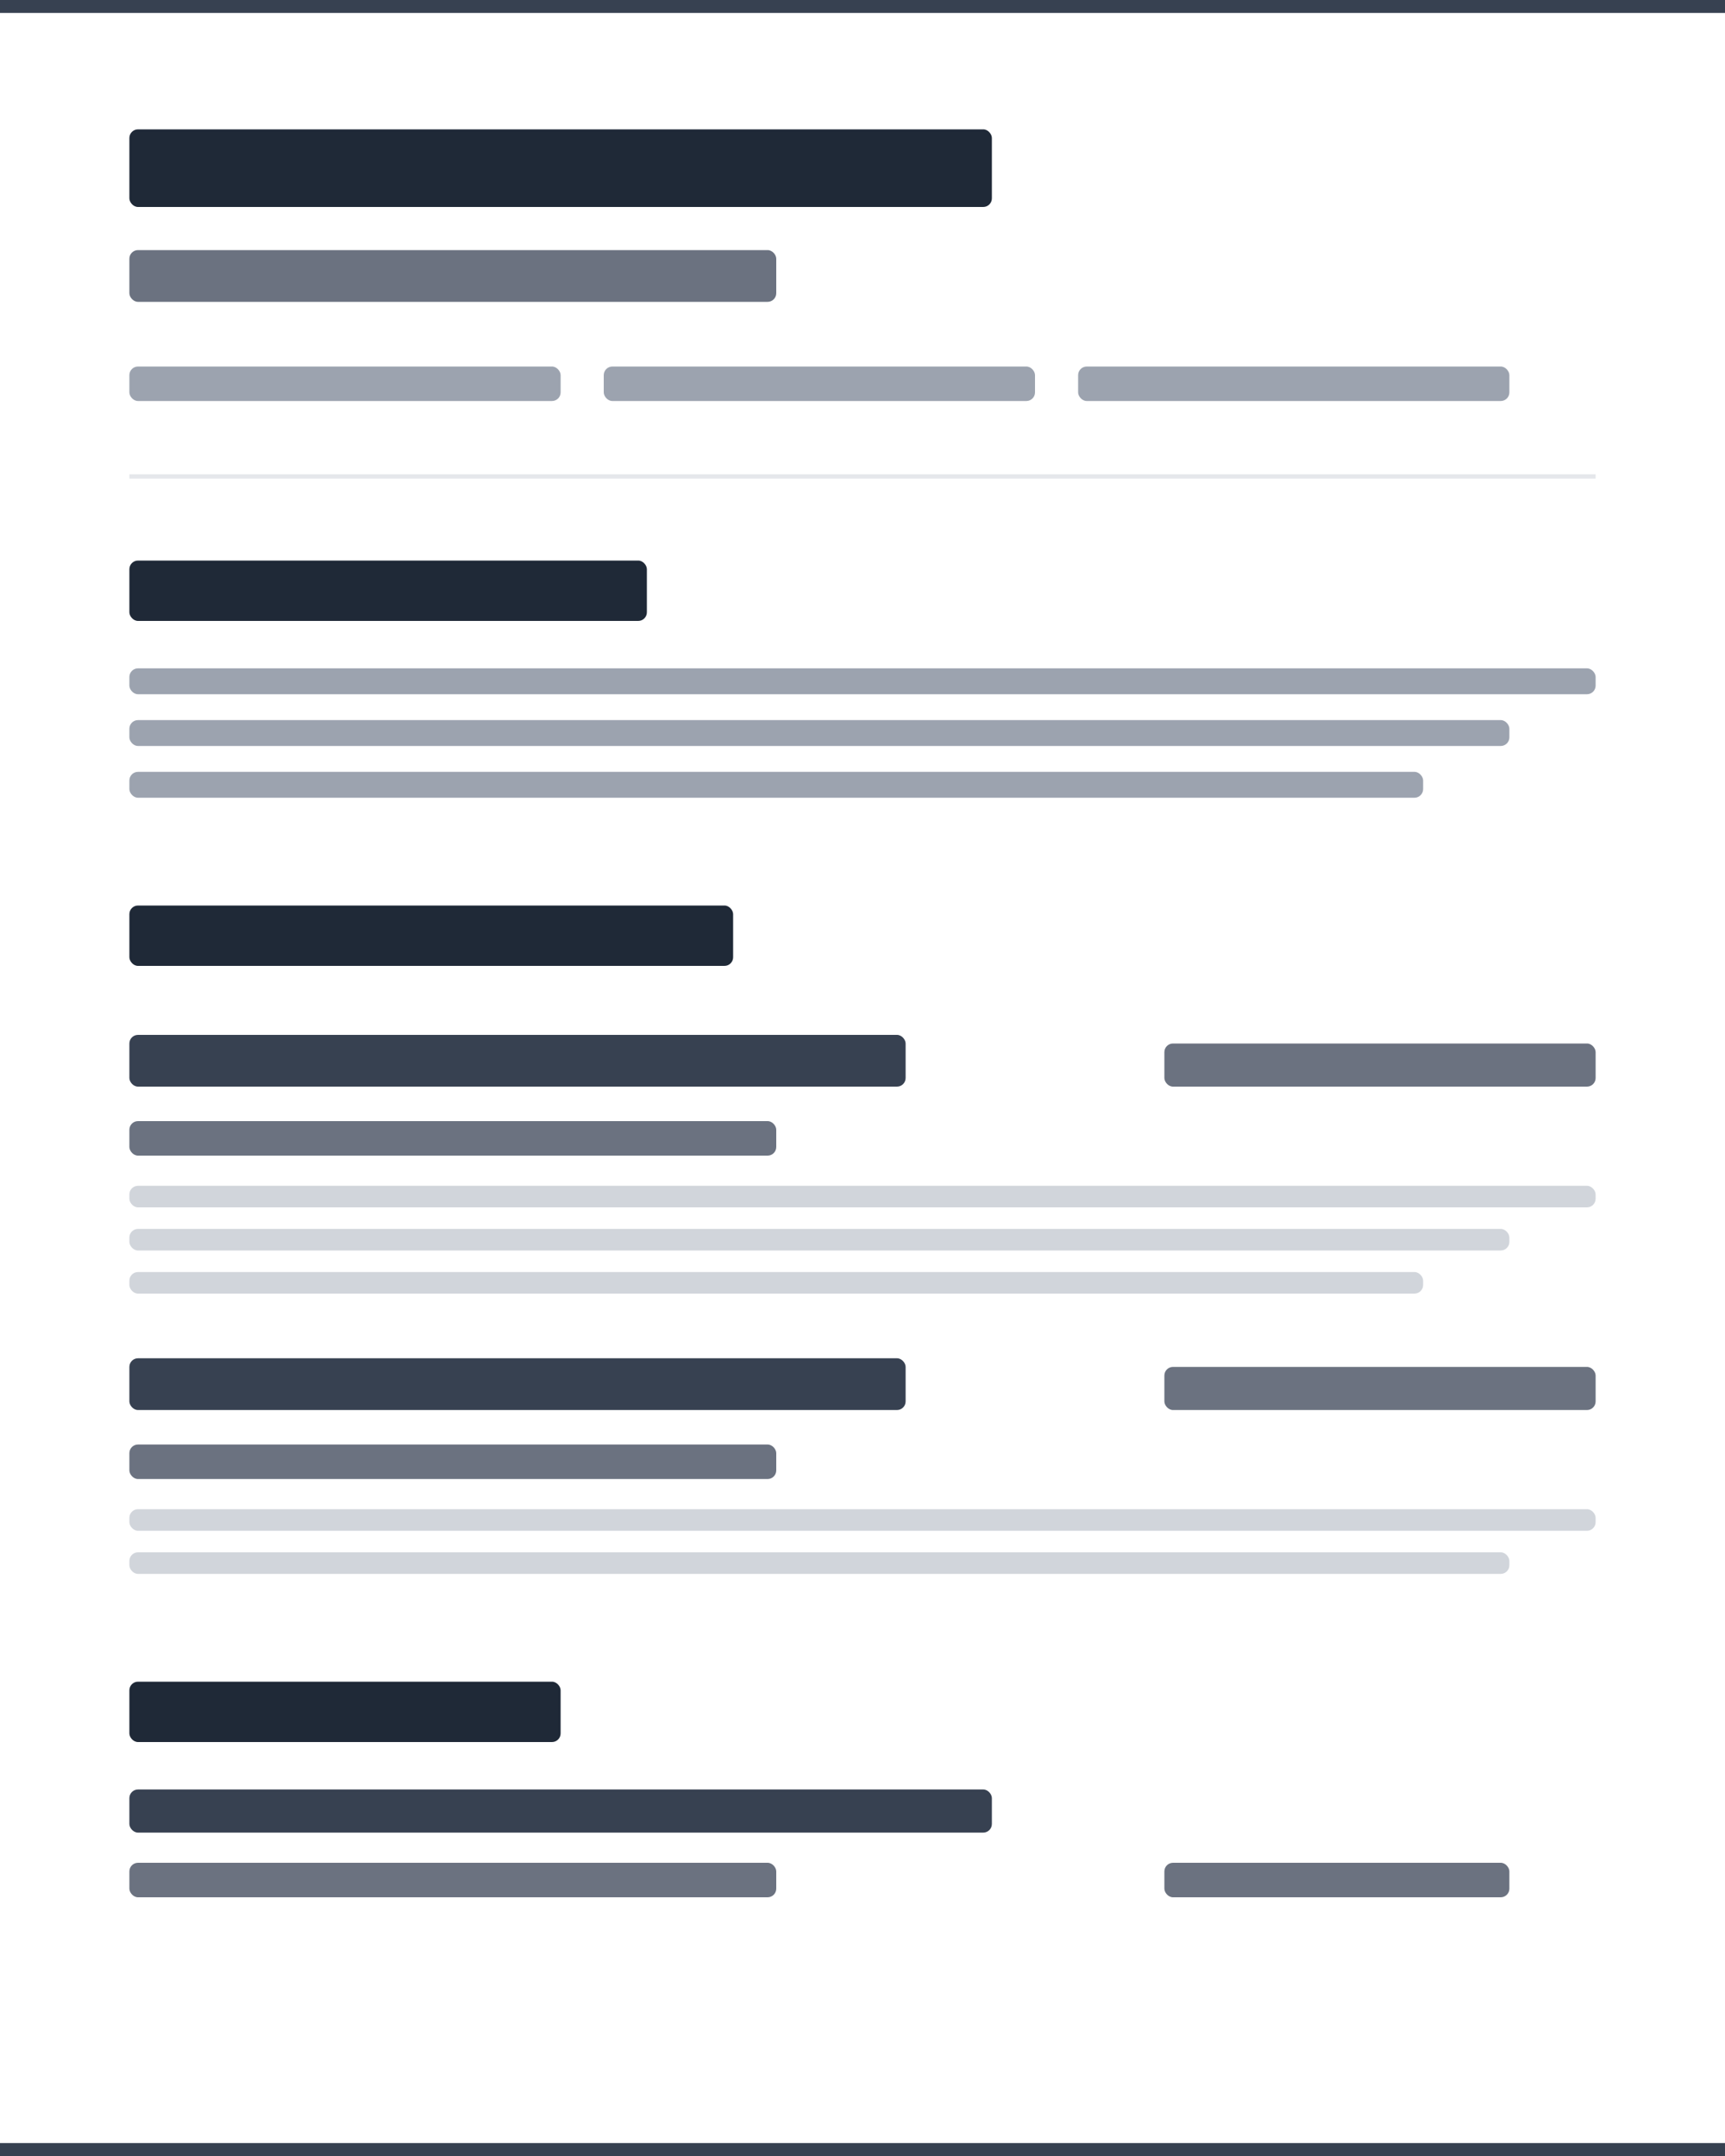 <svg viewBox="0 0 400 500" xmlns="http://www.w3.org/2000/svg">
  <!-- Background -->
  <rect width="400" height="500" fill="#ffffff"/>
  
  <!-- Header Border -->
  <rect x="0" y="0" width="400" height="3" fill="#374151"/>
  
  <!-- Name Section -->
  <rect x="30" y="30" width="200" height="18" rx="2" fill="#1f2937"/>
  <rect x="30" y="58" width="150" height="12" rx="2" fill="#6b7280"/>
  
  <!-- Contact Info -->
  <rect x="30" y="85" width="100" height="8" rx="2" fill="#9ca3af"/>
  <rect x="140" y="85" width="100" height="8" rx="2" fill="#9ca3af"/>
  <rect x="250" y="85" width="100" height="8" rx="2" fill="#9ca3af"/>
  
  <!-- Divider -->
  <rect x="30" y="110" width="340" height="1" fill="#e5e7eb"/>
  
  <!-- Professional Summary -->
  <rect x="30" y="130" width="120" height="14" rx="2" fill="#1f2937"/>
  <rect x="30" y="155" width="340" height="6" rx="2" fill="#9ca3af"/>
  <rect x="30" y="167" width="320" height="6" rx="2" fill="#9ca3af"/>
  <rect x="30" y="179" width="300" height="6" rx="2" fill="#9ca3af"/>
  
  <!-- Work Experience -->
  <rect x="30" y="210" width="140" height="14" rx="2" fill="#1f2937"/>
  
  <!-- Job 1 -->
  <rect x="30" y="240" width="180" height="12" rx="2" fill="#374151"/>
  <rect x="270" y="242" width="100" height="10" rx="2" fill="#6b7280"/>
  <rect x="30" y="260" width="150" height="8" rx="2" fill="#6b7280"/>
  <rect x="30" y="275" width="340" height="5" rx="2" fill="#d1d5db"/>
  <rect x="30" y="285" width="320" height="5" rx="2" fill="#d1d5db"/>
  <rect x="30" y="295" width="300" height="5" rx="2" fill="#d1d5db"/>
  
  <!-- Job 2 -->
  <rect x="30" y="315" width="180" height="12" rx="2" fill="#374151"/>
  <rect x="270" y="317" width="100" height="10" rx="2" fill="#6b7280"/>
  <rect x="30" y="335" width="150" height="8" rx="2" fill="#6b7280"/>
  <rect x="30" y="350" width="340" height="5" rx="2" fill="#d1d5db"/>
  <rect x="30" y="360" width="320" height="5" rx="2" fill="#d1d5db"/>
  
  <!-- Education -->
  <rect x="30" y="390" width="100" height="14" rx="2" fill="#1f2937"/>
  <rect x="30" y="415" width="200" height="10" rx="2" fill="#374151"/>
  <rect x="30" y="432" width="150" height="8" rx="2" fill="#6b7280"/>
  <rect x="270" y="432" width="80" height="8" rx="2" fill="#6b7280"/>
  
  <!-- Bottom border -->
  <rect x="0" y="497" width="400" height="3" fill="#374151"/>
</svg>